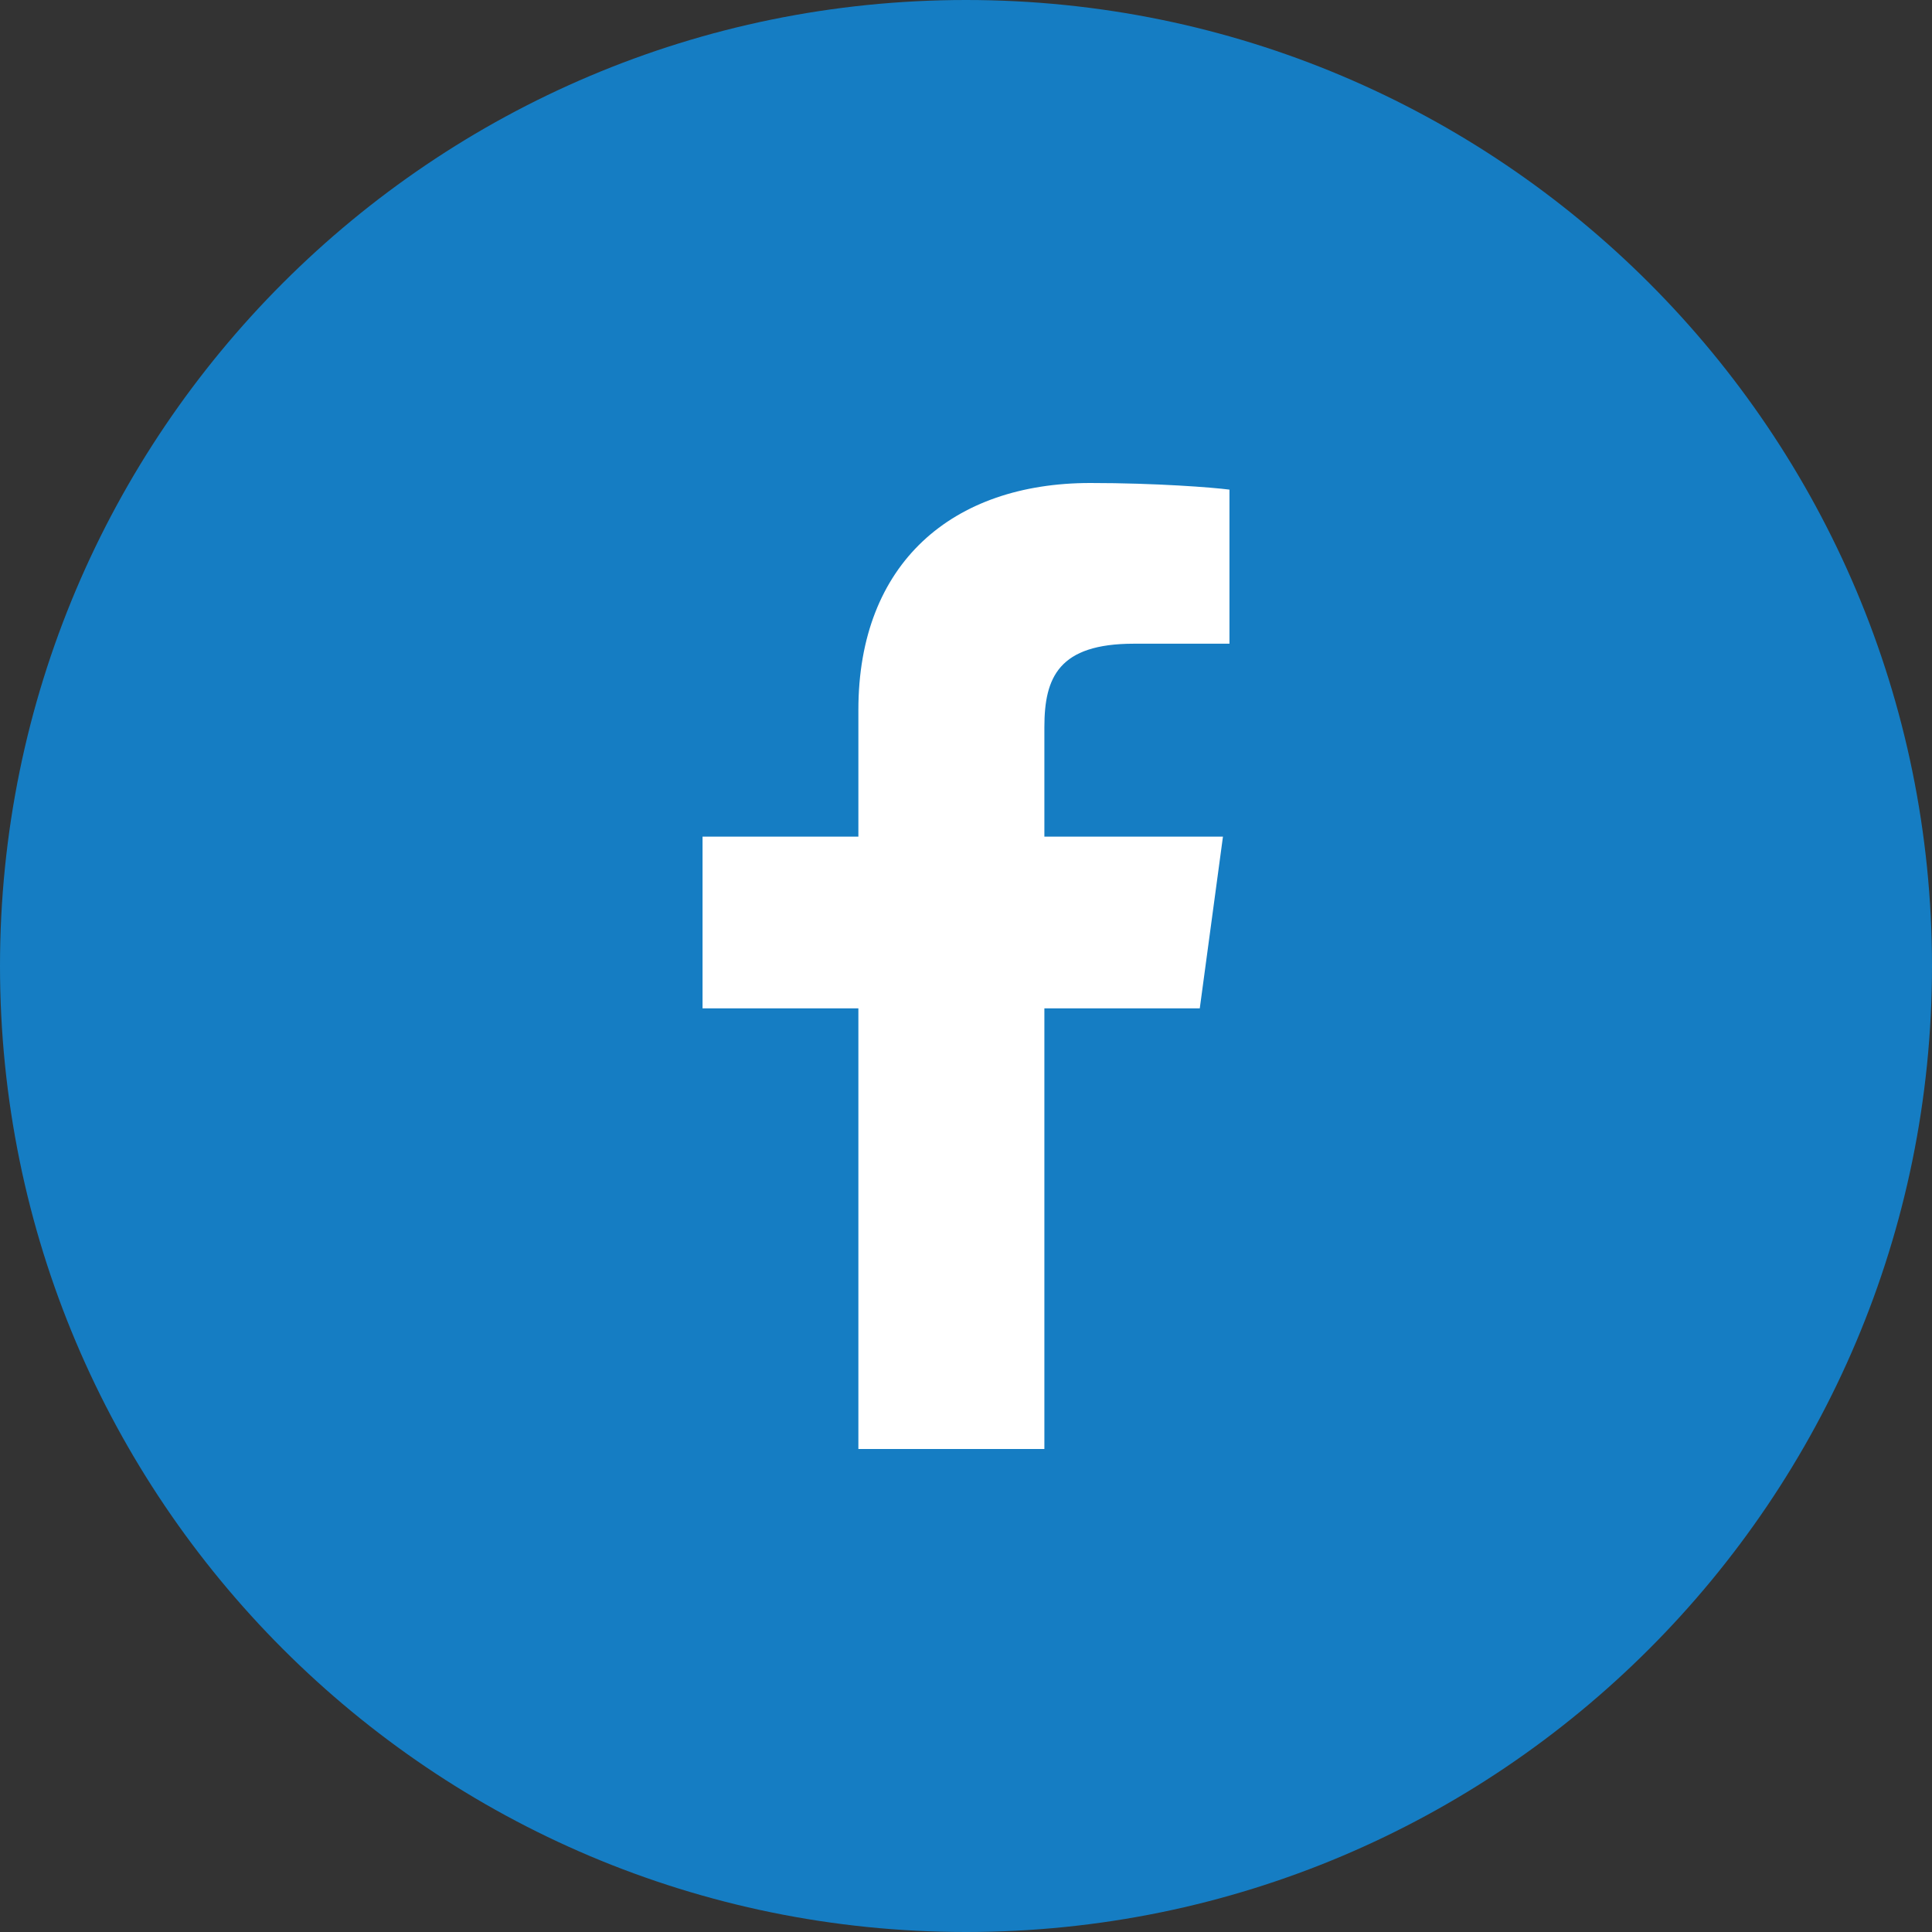<svg width="44" height="44" viewBox="0 0 44 44" fill="none" xmlns="http://www.w3.org/2000/svg">
<rect x="0" y="0" width="44" height="44" fill="#333333" stroke="none"/>
<path fill-rule="evenodd" clip-rule="evenodd" d="M22 0C9.85 0 0 9.85 0 22C0 34.15 9.85 44 22 44C34.15 44 44 34.15 44 22C44 9.85 34.15 0 22 0Z" fill="#157DC3"/>
<path d="M23.785 33V22.965H27.324L27.852 19.054H23.785V16.56C23.785 15.424 24.113 14.66 25.824 14.66H28V11.151C27.62 11.101 26.331 11 24.831 11C21.694 11 19.549 12.82 19.549 16.168V19.054H16V22.965H19.549V33H23.785Z" fill="white"/>
</svg>
